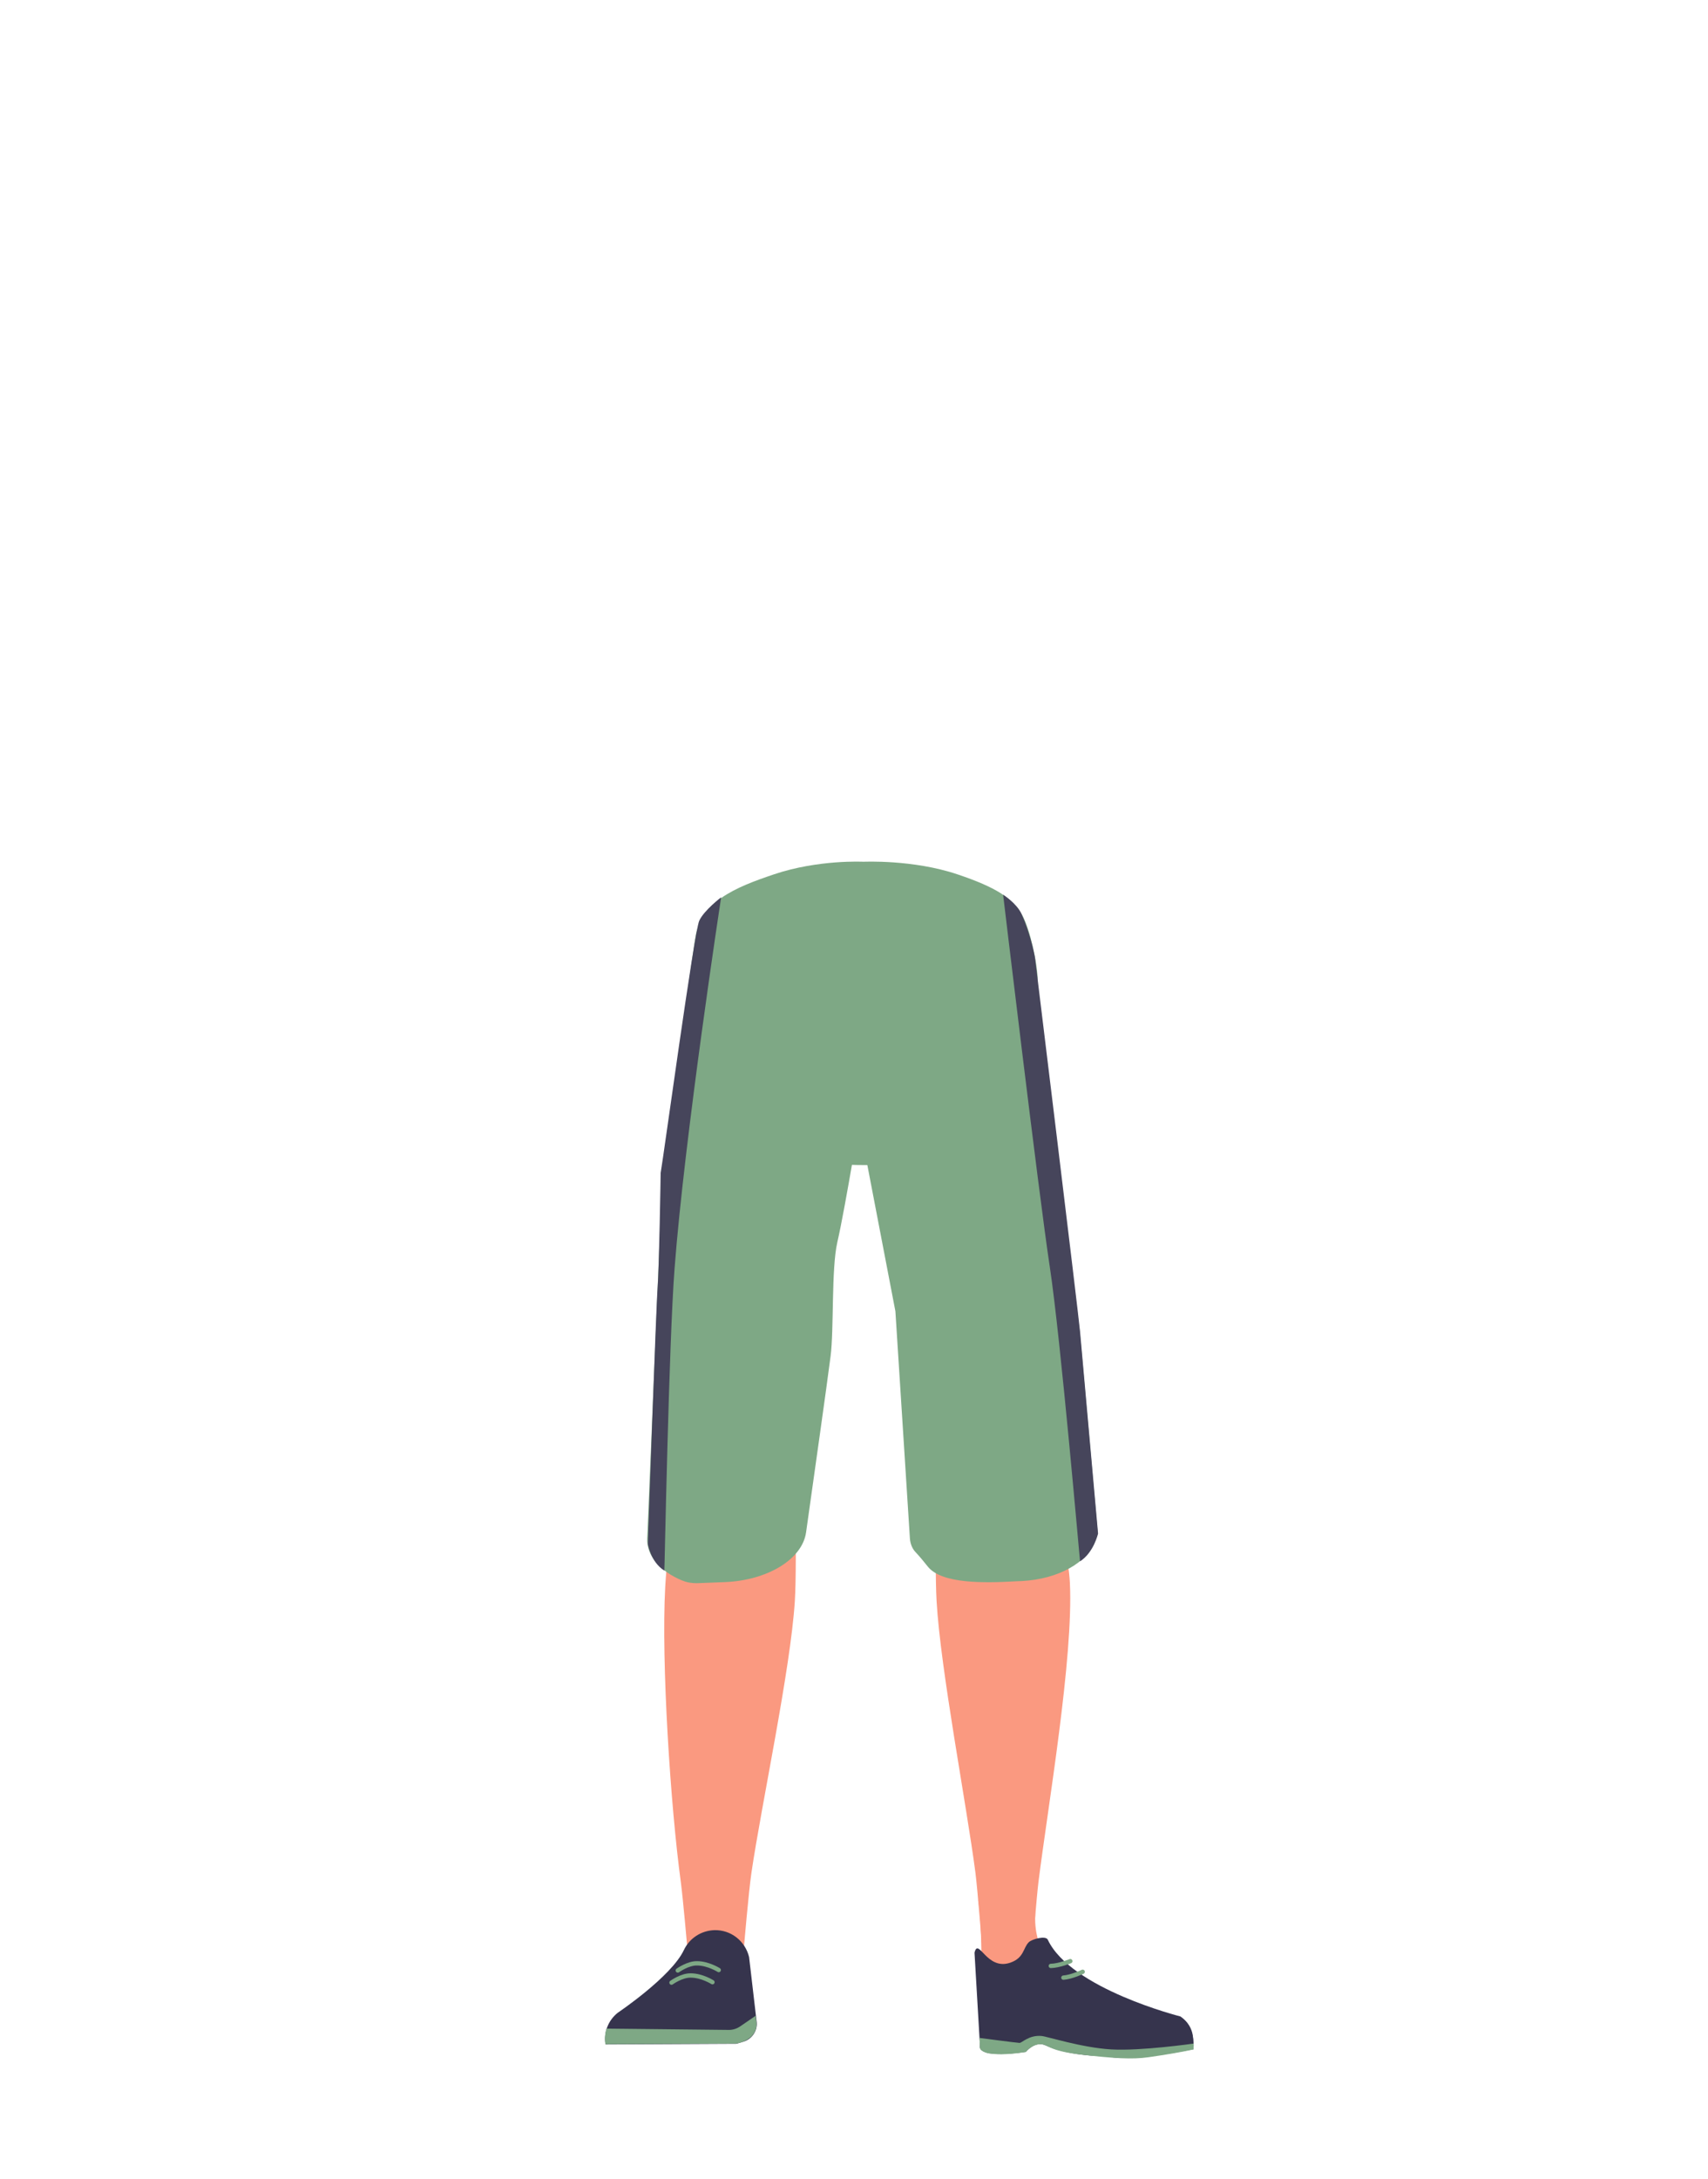 <?xml version="1.0" encoding="utf-8"?>
<!-- Generator: Adobe Illustrator 26.0.2, SVG Export Plug-In . SVG Version: 6.00 Build 0)  -->
<svg version="1.1" id="Calque_1" xmlns="http://www.w3.org/2000/svg" xmlns:xlink="http://www.w3.org/1999/xlink" x="0px" y="0px"
	 viewBox="0 0 788 1005" style="enable-background:new 0 0 788 1005;" xml:space="preserve">
<style type="text/css">
	.st0{fill:#FA9980;}
	.st1{fill:#36344D;}
	.st2{fill:#7EA885;}
	.st3{fill:none;stroke:#7EA885;stroke-width:2;stroke-linecap:round;stroke-miterlimit:10;}
	.st4{fill:#46455B;}
</style>
<g>
	<path class="st0" d="M340.1,636.7c-13.9-0.2-22.3,6.7-24.9,18.2c0,0-7.1,55.4-8.3,77c-1.9,34.7,2.5,101.6,7.2,136
		c1,7.5,3,30.3,3,30.3c0.6,6.8,6.4,12,13.2,11.9l0,0c6.7-0.1,12.2-5.2,12.9-11.8c0,0,2.2-26.1,3.5-34.8c4.6-31.3,18-93.5,20-125.1
		c1.2-19-0.4-77.5-0.4-77.5C365.5,641.5,352.1,637.3,340.1,636.7L340.1,636.7z"/>
	<path class="st1" d="M329.6,890.1L329.6,890.1c-6.1,0.2-11.5,3.7-14.1,9.2l0,0c-5.8,12.3-30.5,28.9-30.5,28.9
		c-4.4,3.5-6.6,9.1-5.6,14.6l0,0l60.3-0.3l3.4-1c3.9-1.2,6.4-5,6-9l-3.5-30C343.8,895.1,337.2,889.9,329.6,890.1z"/>
	<path class="st1" d="M281.1,942.5L281.1,942.5c-0.8-4.9,2.5-9.5,7.4-10.4h0.1l35.9-5.4c4.6-0.7,9,2.2,10.1,6.8l2.1,8.5L281.1,942.5
		z"/>
	<path class="st0" d="M455.9,636.7c12.4-0.2,19.9,6.7,22.2,18.2c0,0,14.4,53.4,15.5,75c1.7,34.7-10.2,103.6-14.5,138
		c-0.9,7.5-2.7,30.3-2.7,30.3c-0.6,6.8-5.7,11.9-11.8,11.8l0,0c-6-0.1-10.9-5.2-11.5-11.8c0,0-2-26.1-3.1-34.8
		c-4.1-31.3-16.1-93.5-17.9-125.1c-1.1-19,0.4-77.5,0.4-77.5C433.3,641.5,445.3,637.2,455.9,636.7L455.9,636.7z"/>
	<path class="st0" d="M477.6,883.4c-1.2,34,41.4,41.2,41.4,41.2c4.4,3.5-67,21.8-66.6,17.8c0,0,1.5-52-1-65.2
		C449.6,868,478.3,863.4,477.6,883.4z"/>
	<path class="st1" d="M466.1,905.1c6.4-2.2,5.9-6.8,8.5-9.4c1.5-1.5,7.9-3.2,8.8-1.2c10.7,22.7,61.2,35.4,61.2,35.4
		c5.4,3.8,6.6,9.1,5.5,14.6l0,0c0,0-43.8,9.4-67.8-1.3c-4.8-2.2-9,3-9,3s-22.4,3.7-21.2-3l-2.5-42.7
		C451.4,893.1,455.1,908.9,466.1,905.1z"/>
	<path class="st1" d="M550.6,945c0.8-9-4.3-14.7-6-14.4c-2.5,0.3-6.5,2.4-9,2.8c-4,0.7-16-0.3-16-0.3c-3.1-0.3-5.6,2.8-5.9,7.1
		l-0.2,8.6c0,0,7.3,1,24.6-1.6C541.1,946.8,550.6,945,550.6,945z"/>
	<path class="st2" d="M333.6,436.4c-7.6,0.1-11.8-9.6-13.1-2.2l-2.2,15.2l-12.8,95c-0.1,0.5-0.1,1-0.1,1.4l-6.8,163.7
		c-0.3,7.8,5.8,15.1,16.2,19.4h0.1c2.1,0.9,4.3,1.2,6.6,1.2l12.9-0.5c19.8-0.8,35.8-10.6,37.5-23c3.6-25.7,9.5-67,11.3-81.2
		c1.6-12.3,0.3-40.2,3.1-52.5c3.8-16.4,11.4-63.5,12.7-71c0.1-0.7,0.2-1.4,0.2-2.1l1.3-47.8c0.2-8.8-6.9-16.1-15.7-16L333.6,436.4z"
		/>
	<path class="st2" d="M391.9,442.6l1.6,60l19.6,102.1l6.7,104.9c0.2,2.4,1.1,4.7,2.8,6.4l0,0c2,2.1,3.7,4.3,5.5,6.5
		c6.4,7.9,25.7,7.6,41,6.7l2.5-0.1c16.6-0.9,30.2-8.5,33.8-18.7l1.1-3.1l-8.3-93l-21.4-175.9l-78.7,4.4L391.9,442.6z"/>
	<path class="st3" d="M312.7,908.7c0,0,4.7-3.4,8.9-3.3c5.1,0,10,3.1,10,3.1"/>
	<path class="st3" d="M309.8,914.3c0,0,4.7-3.4,8.9-3.3c5.1,0,10,3.1,10,3.1"/>
	<path class="st3" d="M493.8,904.4c0,0-5.1,2.1-9,2.2"/>
	<path class="st3" d="M499.5,909.3c0,0-5,2.4-8.9,2.7"/>
	<path class="st2" d="M441.7,403.2c17.9,6,25.7,11.1,30,19c3.5,6.5,6.7,21.2,7,28.6c0.6,17.3-8.6,60.8-24.3,75.4
		c-16,14.8-93.9,14.8-109.9,0c-15.7-14.5-24.9-58-24.3-75.4c0.3-7.4-0.2-9.3,0.4-16.6c1.5-18.2,18.7-25,36.5-31
		c20.5-6.9,41.3-5.8,41.3-5.8S421.2,396.3,441.7,403.2z"/>
	<path class="st4" d="M477.5,441.6c0,0,20.1,164.4,20.8,172.6c0.7,8.2,8.3,93,8.3,93s-2,8.8-8.3,12.8c-0.1,0.1-8.9-102.4-14-136
		c-5.1-33.6-21.5-171.4-21.5-171.4s6.3,4,8.5,8.9S476,433.7,477.5,441.6z"/>
	<path class="st4" d="M304.8,540.9c0,0-0.7,44.7-1.4,52.9c-0.7,8.2-4.5,118.1-4.5,118.1s1.2,8.4,7.6,12.4
		c0.1,0.1,2.1-105.2,4.7-139.1c4.6-60.9,21.5-171.4,21.5-171.4s-7.9,6-10.1,10.8C320.3,429.4,306.2,533,304.8,540.9z"/>
	<path class="st2" d="M279.8,935.5c0,0-1.2,3.7-0.5,7.2l60.3-0.3c0,0,9.8-1.2,9.4-9.5l-0.4-3.3l-7,4.8c-1.7,1.2-3.7,1.8-5.8,1.7
		L279.8,935.5z"/>
	<path class="st2" d="M451.9,939.8l0.2,3.7c0,0-0.3,1.4,0.8,2.1c1.1,0.7,2.1,1.2,3.7,1.4c1.6,0.2,6.7,0.9,16.7-0.7
		c0,0,2.9-3.8,7.1-3.6c3.3,0.2,3.2,3,18.3,4.8c15.1,1.7,23.5,2.3,31.2,1.2s15.4-2.4,20.8-3.6v-2.7c0,0-24.3,3.5-38,2.7
		c-13.7-0.8-29.6-6-32.2-6.2c-5.8-0.5-9,3.2-10.1,3.2S451.9,939.8,451.9,939.8z"/>
</g>
</svg>
